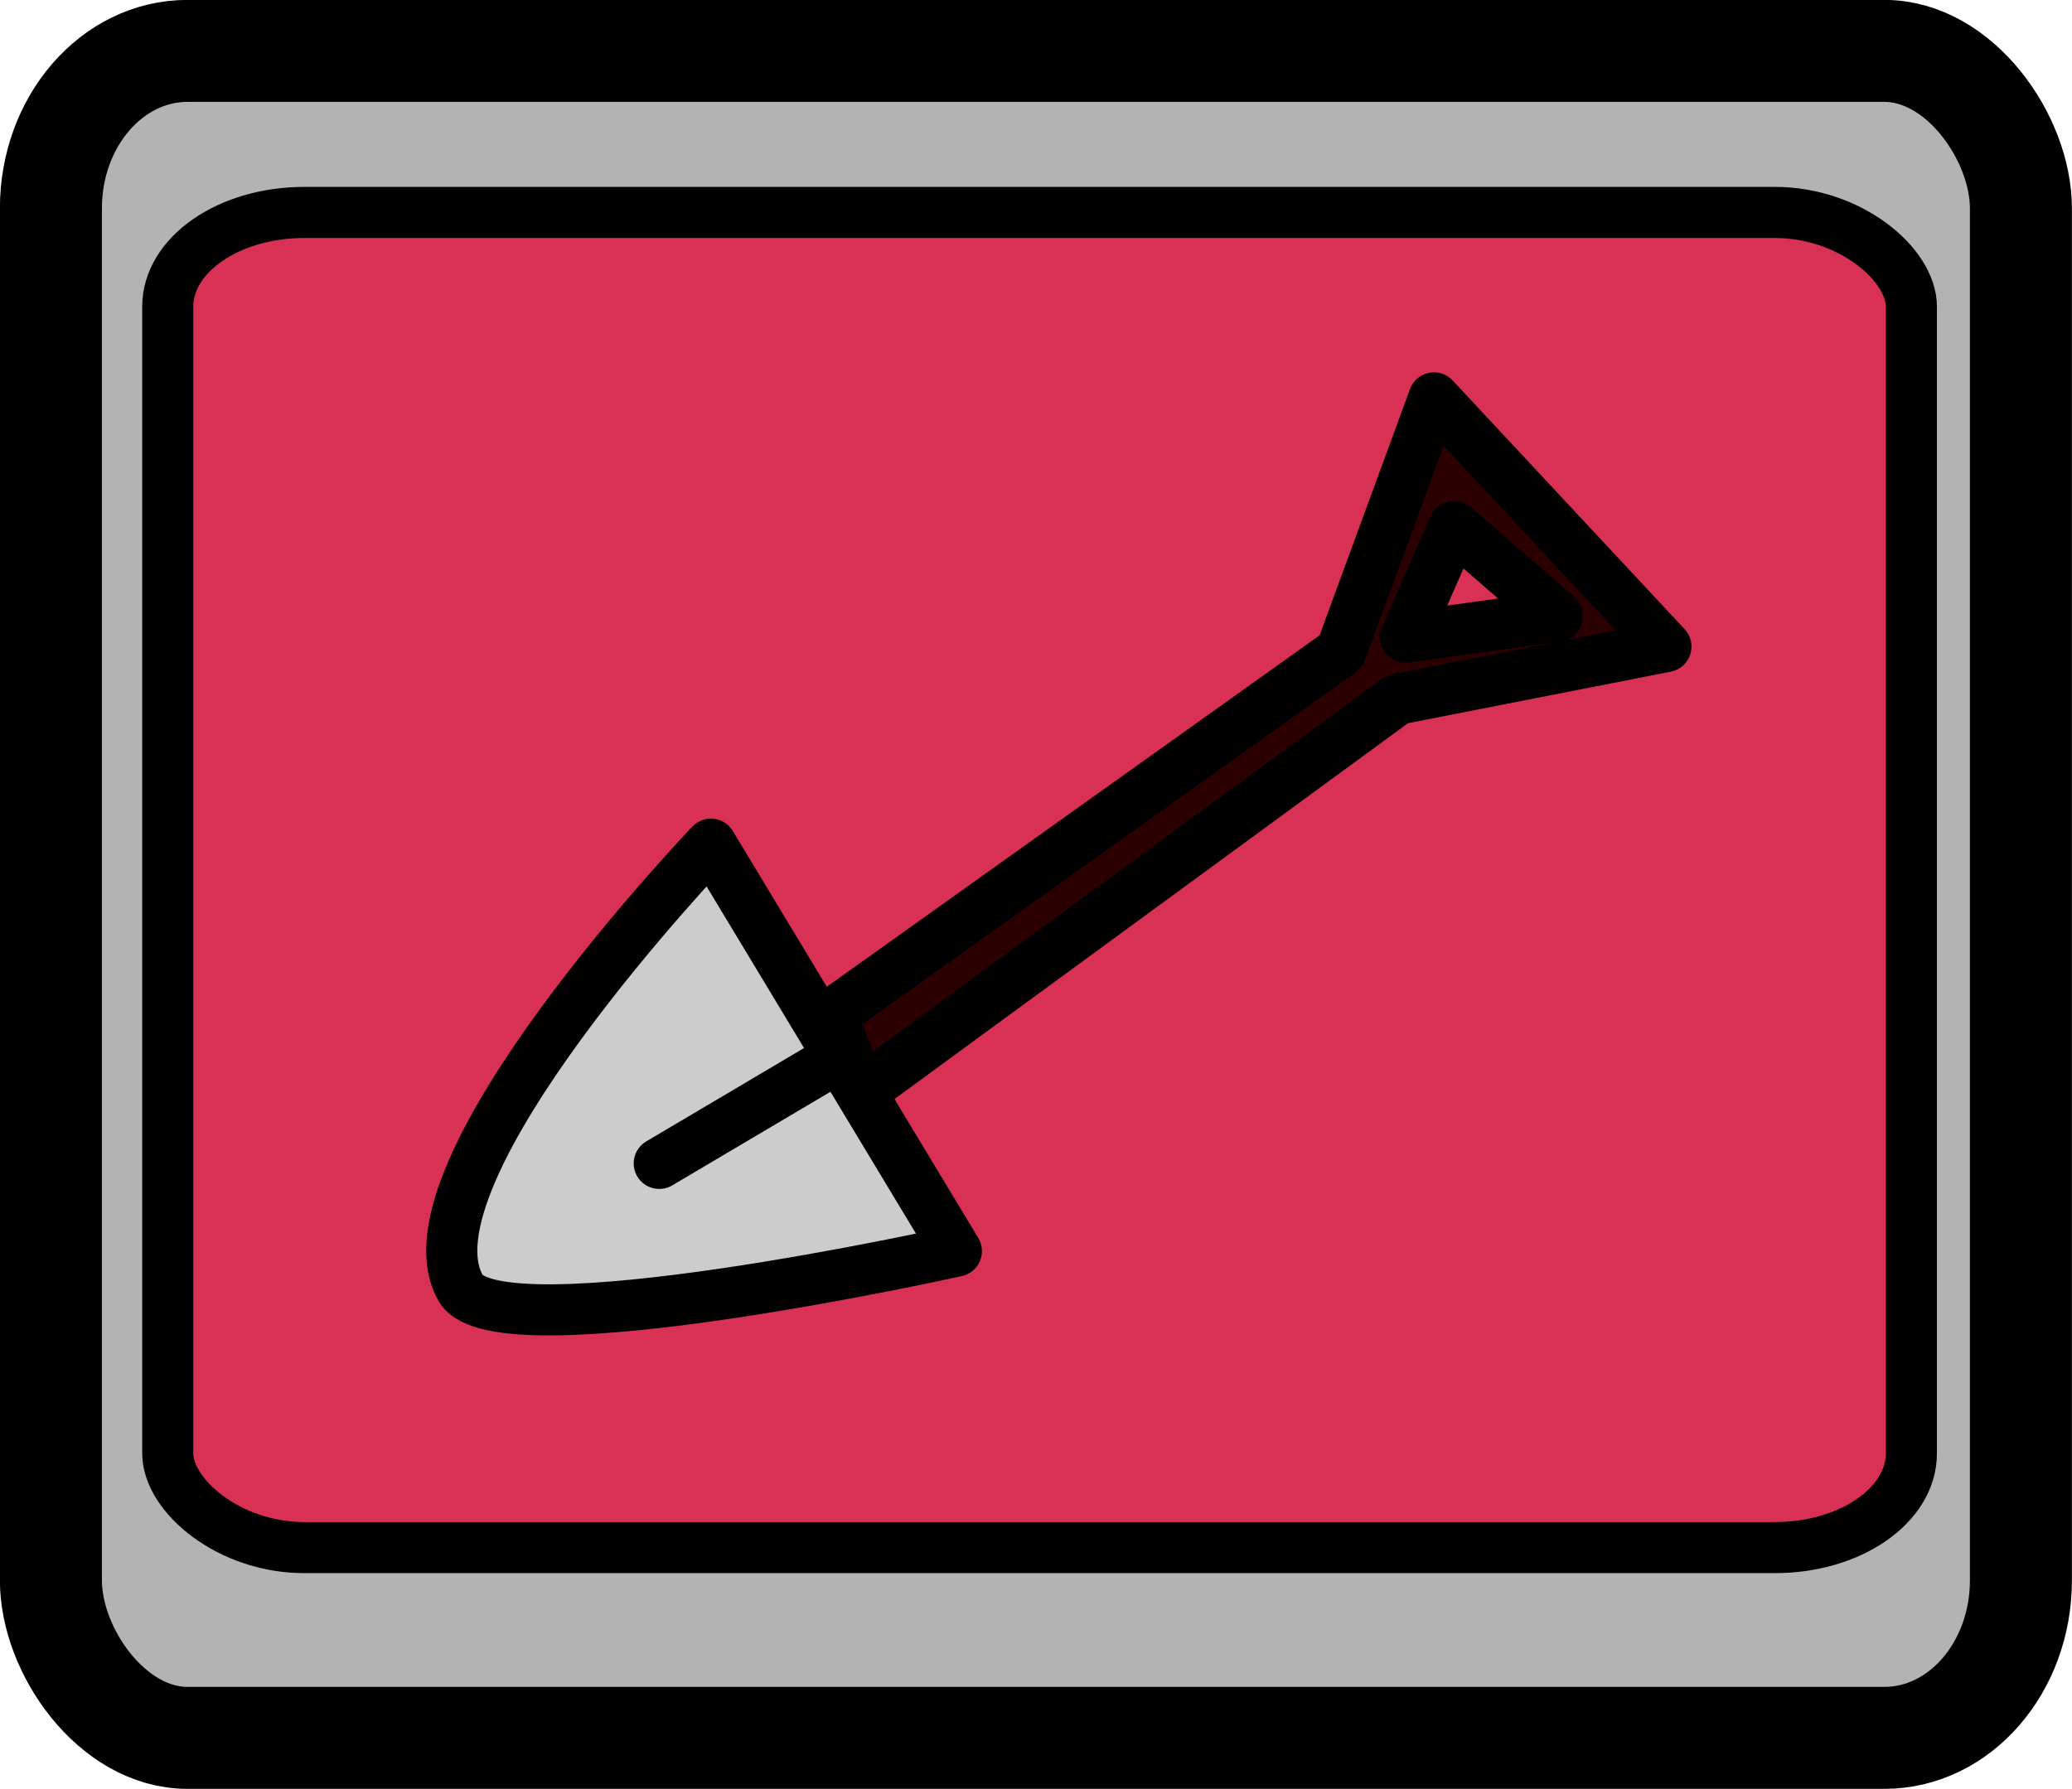 <?xml version="1.0" encoding="UTF-8" standalone="no"?>
<!-- Created with Inkscape (http://www.inkscape.org/) -->

<svg
   width="10.746mm"
   height="9.28mm"
   viewBox="0 0 10.746 9.28"
   version="1.1"
   id="svg1"
   xml:space="preserve"
   inkscape:version="1.3.2 (091e20e, 2023-11-25, custom)"
   sodipodi:docname="GUI PLANTS processo.svg"
   xmlns:inkscape="http://www.inkscape.org/namespaces/inkscape"
   xmlns:sodipodi="http://sodipodi.sourceforge.net/DTD/sodipodi-0.dtd"
   xmlns="http://www.w3.org/2000/svg"
   xmlns:svg="http://www.w3.org/2000/svg"><sodipodi:namedview
     id="namedview1"
     pagecolor="#ffffff"
     bordercolor="#000000"
     borderopacity="0.25"
     inkscape:showpageshadow="2"
     inkscape:pageopacity="0.0"
     inkscape:pagecheckerboard="0"
     inkscape:deskcolor="#d1d1d1"
     inkscape:document-units="mm"
     inkscape:zoom="0.53420635"
     inkscape:cx="335.07651"
     inkscape:cy="461.43218"
     inkscape:window-width="1920"
     inkscape:window-height="1017"
     inkscape:window-x="1072"
     inkscape:window-y="239"
     inkscape:window-maximized="1"
     inkscape:current-layer="layer1" /><defs
     id="defs1" /><g
     inkscape:label="Camada 1"
     inkscape:groupmode="layer"
     id="layer1"
     transform="translate(-99.984,-236.964)"><g
       id="g411"
       transform="translate(-7.739,248.694)"><rect
         style="fill:#b3b3b3;fill-opacity:1;stroke:#000000;stroke-width:0.529;stroke-linecap:round;stroke-linejoin:round;stroke-dasharray:none;stroke-opacity:1"
         id="rect407"
         width="10.217"
         height="8.751"
         x="107.987"
         y="-11.466"
         rx="0.708"
         ry="0.817" /><rect
         style="fill:#d83153;fill-opacity:1;stroke:#000000;stroke-width:0.265;stroke-linecap:round;stroke-linejoin:round;stroke-dasharray:none;stroke-opacity:1"
         id="rect408"
         width="9.043"
         height="6.926"
         x="108.593"
         y="-10.628"
         rx="0.708"
         ry="0.489" /><g
         id="g410"
         transform="translate(0.31,0.588)"><path
           id="path408"
           style="fill:#2b0000;fill-opacity:1;stroke:#000000;stroke-width:0.265;stroke-linecap:round;stroke-linejoin:round;stroke-dasharray:none;stroke-opacity:1"
           d="m 114.85,-10.254 -0.483,1.316 -2.64,1.883 0.15,0.402 2.784,-2.038 1.392,-0.273 z m 0.104,0.667 0.536,0.465 -0.788,0.109 z"
           sodipodi:nodetypes="ccccccccccc" /><path
           style="fill:#cccccc;fill-opacity:1;stroke:#000000;stroke-width:0.265;stroke-linecap:round;stroke-linejoin:round;stroke-dasharray:none;stroke-opacity:1"
           d="m 111.1,-7.939 1.273,2.111 c 0,0 -2.375,0.529 -2.57,0.193 -0.342,-0.592 1.297,-2.304 1.297,-2.304 z"
           id="path409"
           sodipodi:nodetypes="ccsc" /><path
           style="fill:none;fill-opacity:1;stroke:#000000;stroke-width:0.265;stroke-linecap:round;stroke-linejoin:round;stroke-dasharray:none;stroke-opacity:1"
           d="m 111.802,-6.857 -0.97,0.574"
           id="path410"
           sodipodi:nodetypes="cc" /></g></g></g></svg>
